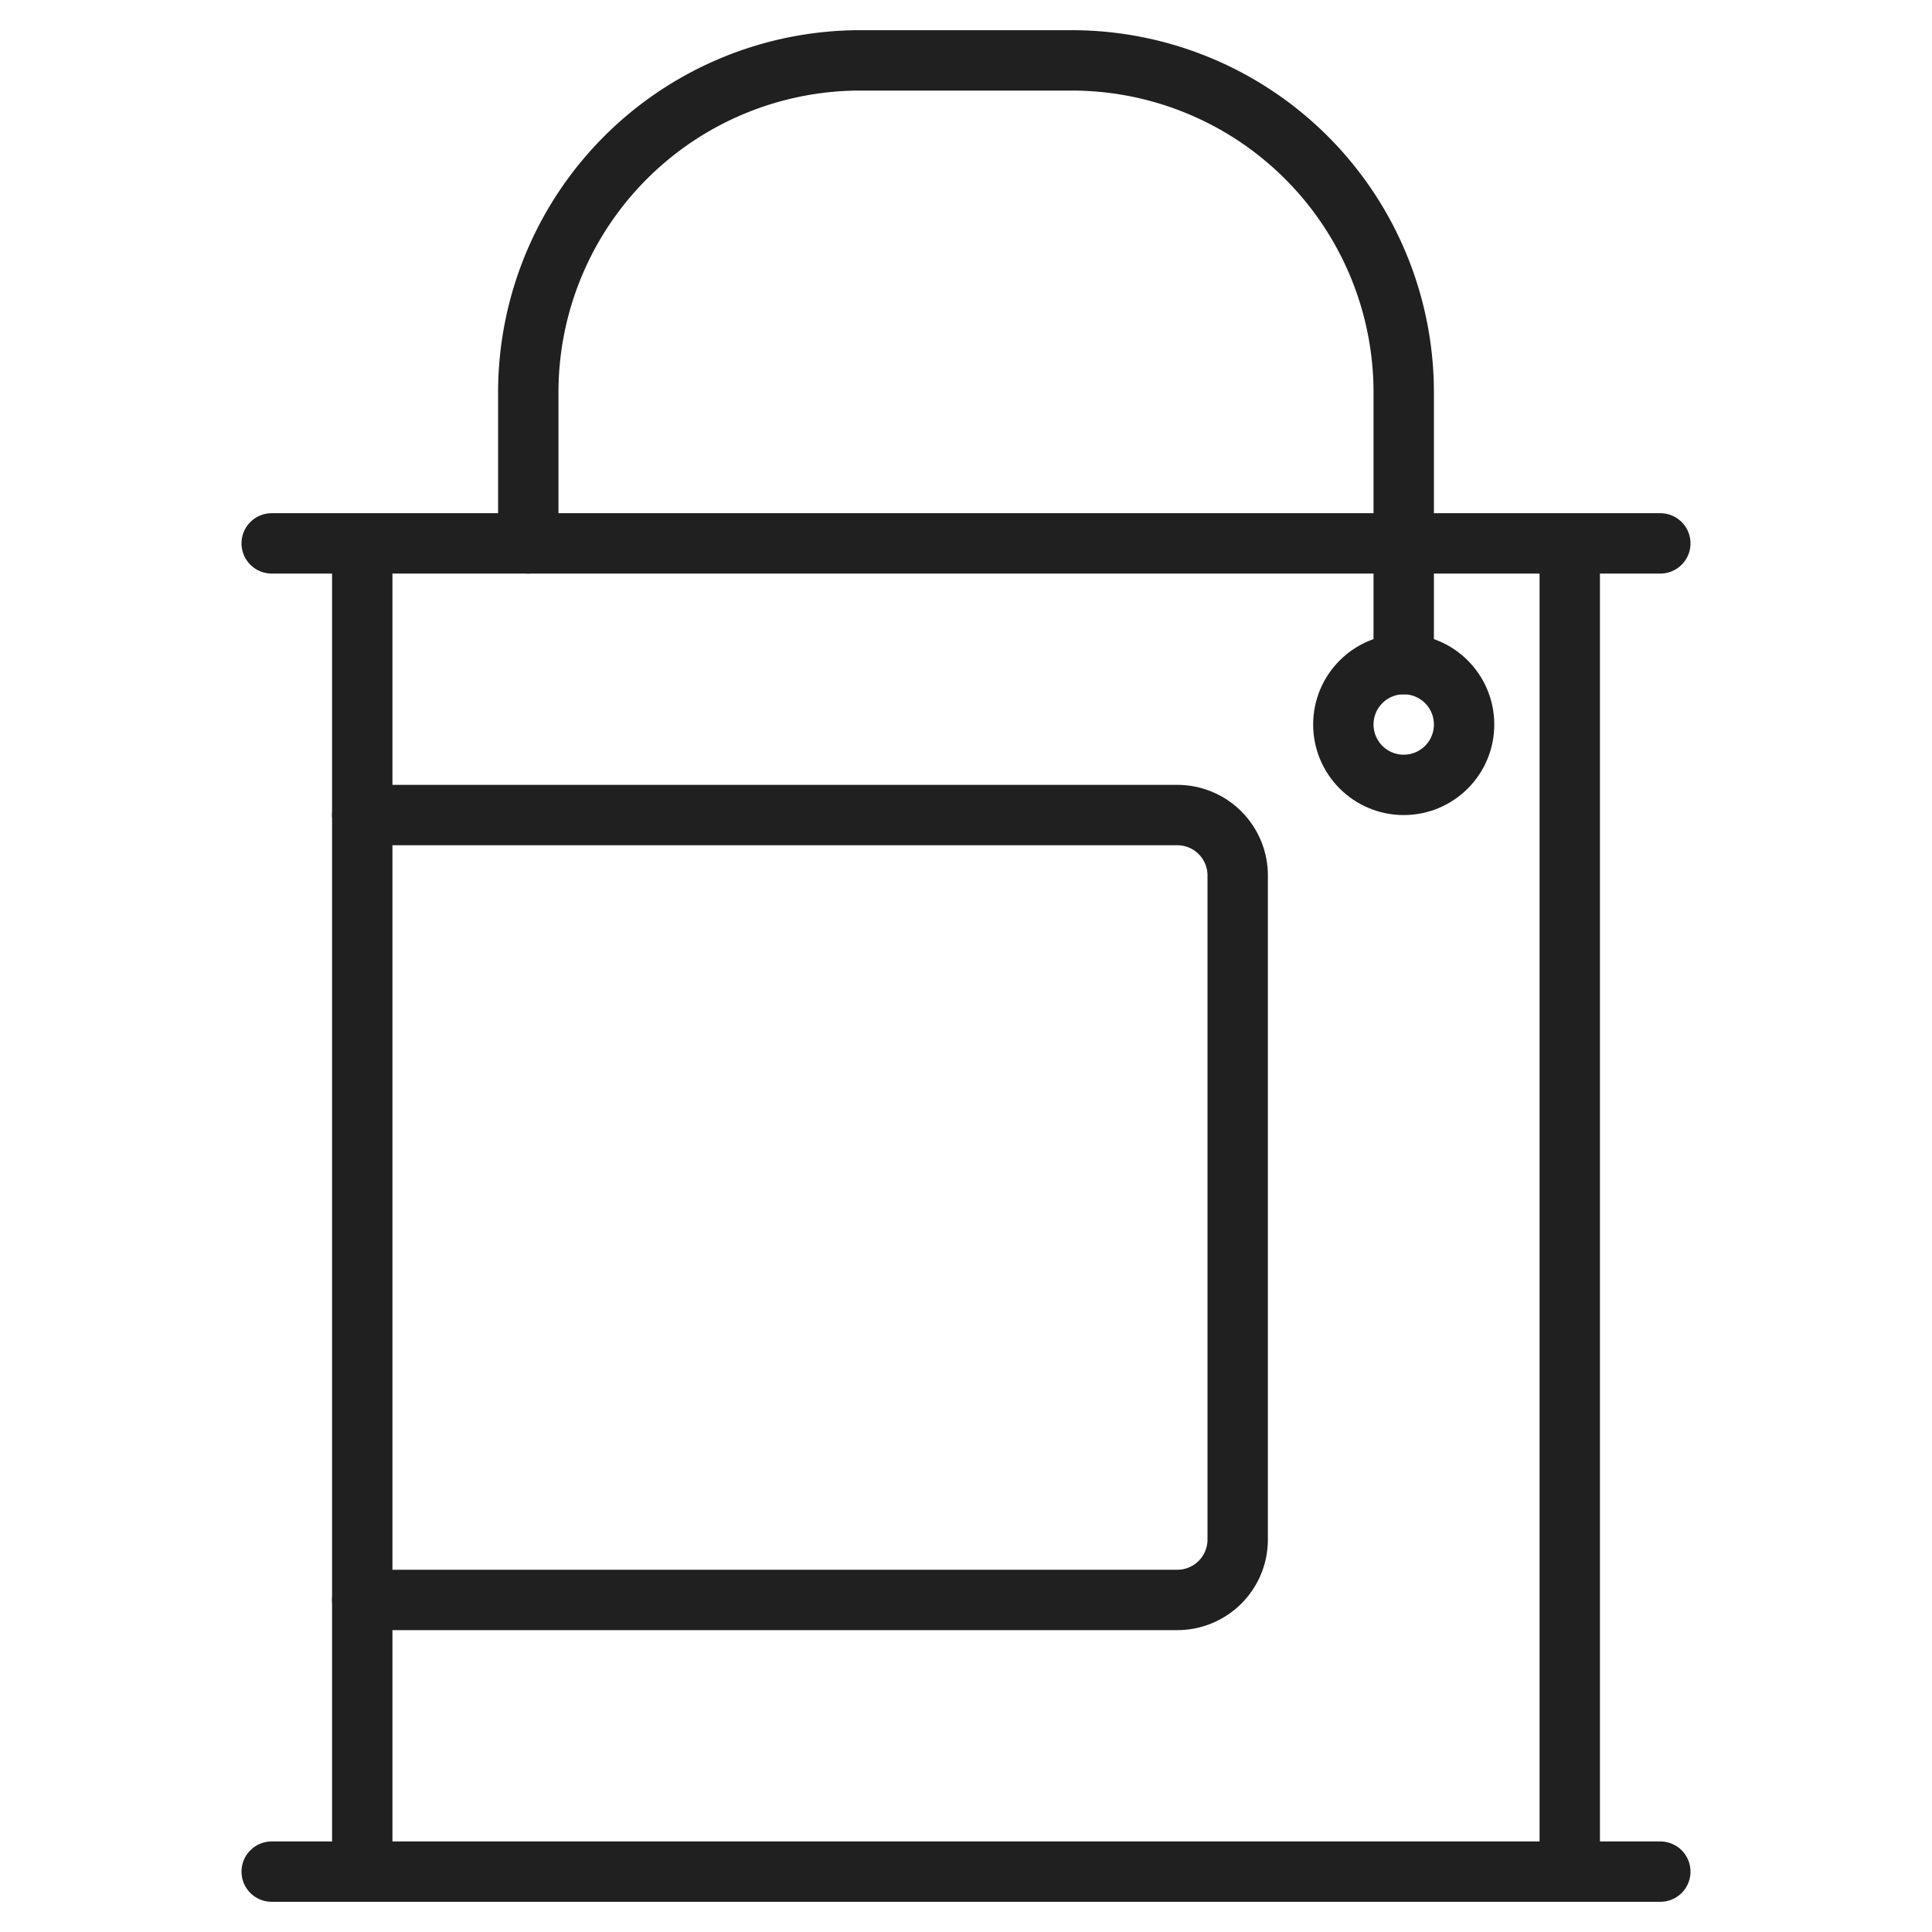 <svg xmlns="http://www.w3.org/2000/svg" viewBox="0 0 64 64" aria-labelledby="title" aria-describedby="desc"><path data-name="layer1" fill="none" stroke="#202020" stroke-miterlimit="10" stroke-width="2" d="M12 62V18m40 0v44M9 18h46M9 62h46" stroke-linejoin="round" stroke-linecap="round"/><path data-name="layer2" d="M12 27h27a2 2 0 0 1 2 2v22a2 2 0 0 1-2 2H12" fill="none" stroke="#202020" stroke-miterlimit="10" stroke-width="2" stroke-linejoin="round" stroke-linecap="round"/><path data-name="layer1" d="M17.5 18v-5a11 11 0 0 1 11-11h7a11 11 0 0 1 11 11v9" fill="none" stroke="#202020" stroke-miterlimit="10" stroke-width="2" stroke-linejoin="round" stroke-linecap="round"/><circle data-name="layer1" cx="46.5" cy="24" r="2" fill="none" stroke="#202020" stroke-miterlimit="10" stroke-width="2" stroke-linejoin="round" stroke-linecap="round"/></svg>